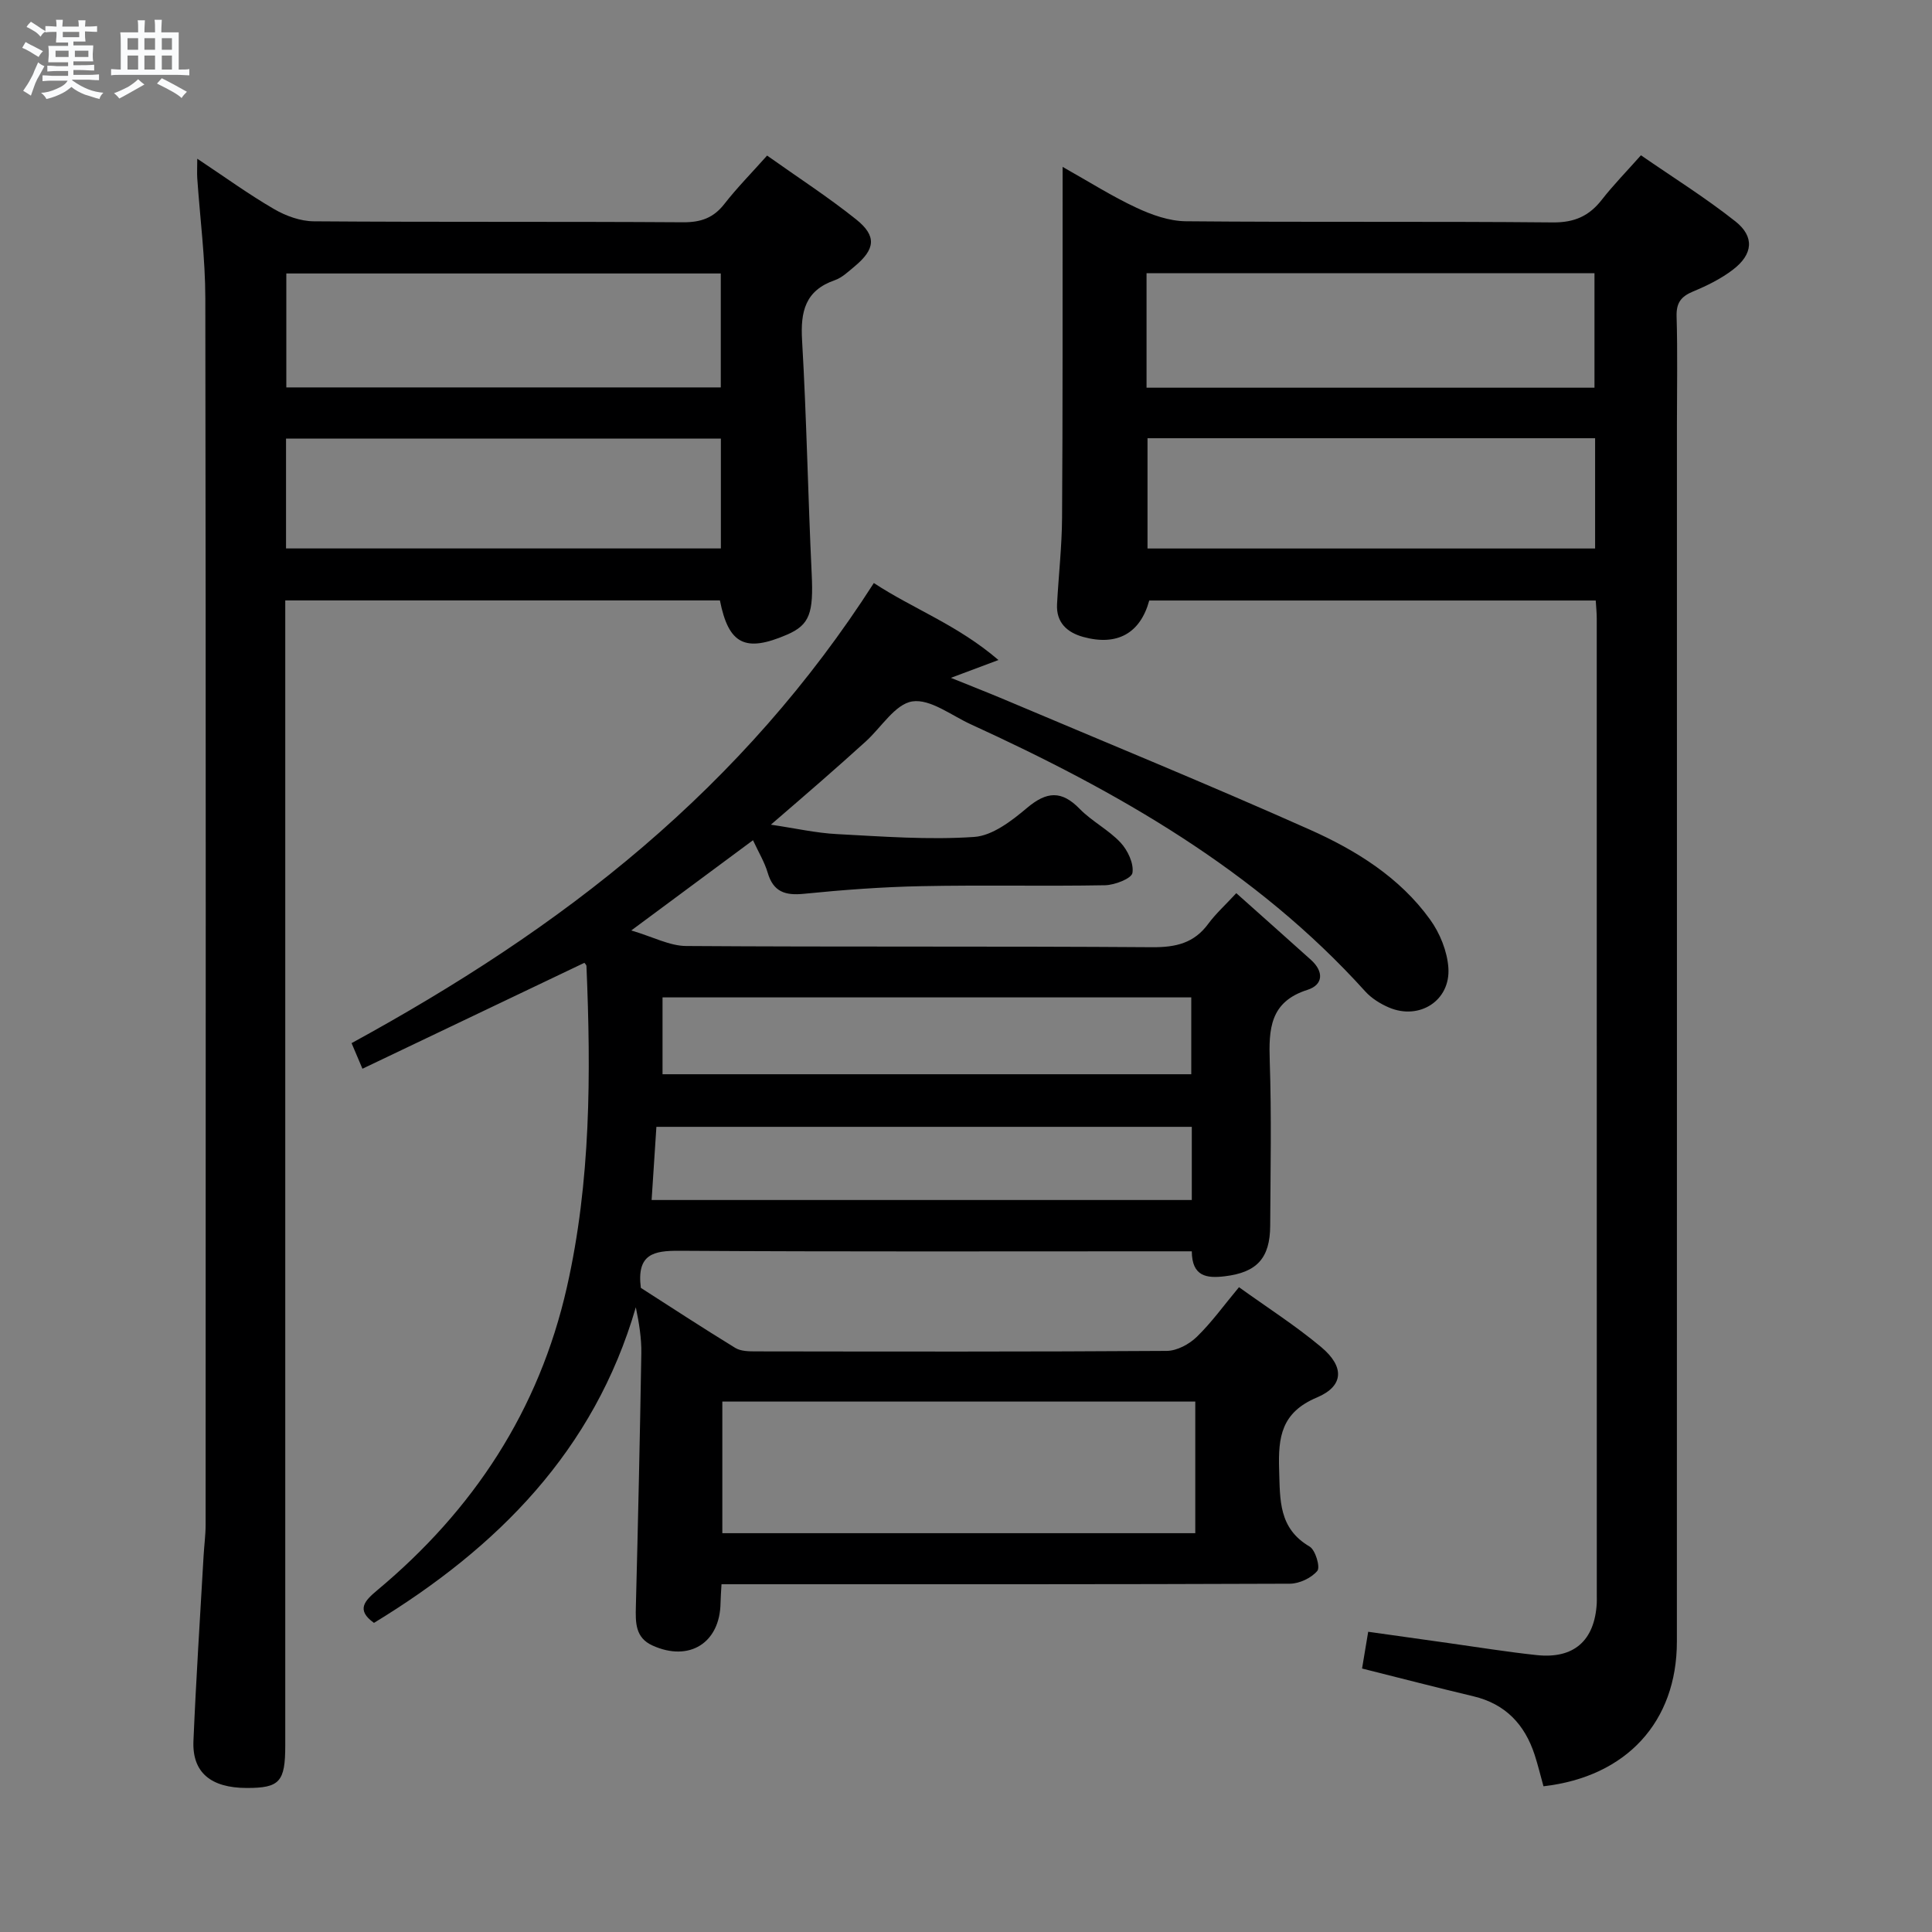 <svg enable-background="new 0 0 400 400" viewBox="0 0 400 400" xmlns="http://www.w3.org/2000/svg"><rect x="0" y="0" width="400" height="400" fill="#808080" stroke="none"/><path d="m6.8 9.5c.6.3 1.3.7 2.1 1.1-.4.4-.7.8-.9 1.2-.7-.4-1.3-.8-1.8-1.1s-1.1-.6-1.6-.8c.2-.4.5-.8.7-1.2.4.2.8.5 1.5.8zm.9 6.9c-.3.6-.5 1.1-.7 1.7s-.4 1.1-.6 1.7c-.6-.4-1.1-.7-1.6-1 .7-1 1.2-1.8 1.5-2.4.3-.5.6-1.1.8-1.7.3-.6.5-1.2.8-1.8.3.3.8.6 1.3.8-.7 1.3-1.2 2.2-1.5 2.7zm.1-11c.4.3 1 .7 1.7 1.1-.5.2-.8.6-1.1 1.1-.5-.6-1-1-1.4-1.2s-.9-.6-1.5-.8c.2-.4.5-.7.9-1.1.5.3.9.6 1.4.9zm10.5 13.1c1 .4 2 .6 3.1.7-.4.4-.7.8-.8 1.3-.9-.2-1.9-.6-3-.9-1-.4-2-.9-2.8-1.6-.5.4-1.1.9-1.9 1.3s-1.9.9-3.3 1.2c-.1-.3-.5-.8-1.1-1.3 1 0 2.1-.3 3.2-.8 1.2-.5 1.9-1 2.3-1.7h-3.2c-.4 0-1 0-2 .1v-1.2c1 0 1.7.1 2 .1h3.3v-1h-2.3c-.2 0-.9 0-2 .1v-1.2c1.2 0 1.9.1 2 .1h2.3v-.8h-4.1c0-.7.1-1.2.1-1.6 0-.5 0-1.1-.1-1.8h4.1v-.7h-2.5c0-.6.1-1.1.1-1.6v-.6h-.5c-.4 0-1 0-1.8.1v-1.3c1.2 0 1.9.1 2.1.1h.2c0-.3 0-.8-.1-1.4h1.4c0 .6-.1 1-.1 1.4h3.4c0-.4 0-.8-.1-1.3h1.5c0 .4-.1.9-.1 1.3.7 0 1.5 0 2.5-.1v1.2c-1 0-1.8-.1-2.5-.1v.6c0 .3 0 .8.1 1.5h-2.5v.8h4.1c0 .7-.1 1.3-.1 1.8s0 1 .1 1.5h-4.1v.8h1.4c.8 0 1.8 0 2.9-.1v1.2c-1 0-1.9-.1-2.8-.1h-1.5v1h3.2c.3 0 1 0 2.1-.1v1.2c-1.1 0-1.8-.1-2.1-.1h-3.4l-.1.1c1.4 1 2.4 1.5 3.4 1.9zm-4.1-6.7v-1.3h-2.7v1.3zm2.2-4.1v-1.1h-3.4v1.1zm1.9 4.1v-1.3h-2.8v1.3z" fill="#fafbfc"/><path d="m37 6.7v2.3 5.4c1 0 1.8 0 2.2-.1v1.3c-.6 0-1.5-.1-2.5-.1h-11.9c-.7 0-1.3 0-1.8.1v-1.3c.5 0 1.1.1 2 .1v-5.2c0-1 0-1.8-.1-2.5h3.7c0-1.3 0-2.1-.1-2.5h1.5c0 .4-.1 1.3-.1 2.5h2.2c0-1.2 0-2.1-.1-2.6h1.5c0 .4-.1 1.3-.1 2.6zm-12.3 13.7c-.3-.4-.7-.8-1.1-1.1 1.1-.4 2.1-.9 2.9-1.3.8-.5 1.5-1 2.1-1.6.4.4.9.8 1.3 1.1-2.5 1.4-4.2 2.4-5.2 2.9zm3.9-10.1v-2.4h-2.2v2.4zm0 4.1v-2.9h-2.2v2.9zm3.5-4.1v-2.4h-2.2v2.4zm0 4.1v-2.9h-2.2v2.9zm.4 2.9 1-1.1c.6.3 1.4.7 2.5 1.3s2 1.1 2.7 1.5c-.4.4-.8.8-1.1 1.3-.8-.8-2.5-1.7-5.1-3zm3.1-7v-2.4h-2.1v2.4zm0 4.1v-2.9h-2.1v2.9z" fill="#fafbfc"/><g fill="#000001"><path d="m255.96 184.92c5.56 4.96 10.52 9.37 15.46 13.81 2.67 2.4 2.59 5.15-.73 6.21-7.8 2.48-8.02 8.14-7.8 14.83.38 11.32.15 22.66.09 33.99-.03 6.76-2.78 9.69-9.41 10.48-3.73.45-6.79.06-6.82-5.17-2.16 0-4.13 0-6.1 0-33.33 0-66.66.1-99.99-.11-5.31-.03-8.88.64-7.98 7.68 6.13 3.93 12.78 8.28 19.55 12.43 1.16.71 2.87.72 4.33.72 28.33.04 56.66.09 84.99-.1 2.11-.01 4.65-1.37 6.22-2.9 3.08-2.98 5.61-6.53 8.75-10.29 5.83 4.2 11.71 7.95 17.01 12.39 4.87 4.07 4.73 8.08-.89 10.45-7.34 3.09-8.03 8.16-7.81 14.93.2 6.28-.14 12.14 6.31 15.93 1.21.71 2.24 4.25 1.6 5.03-1.23 1.48-3.72 2.65-5.69 2.66-37.16.15-74.33.11-111.49.11-1.96 0-3.92 0-6.18 0-.09 1.63-.18 2.75-.2 3.87-.11 8.27-6.47 12.28-14.1 8.81-3.58-1.62-3.51-4.77-3.43-8.07.45-17.47.84-34.94 1.13-52.41.05-3.12-.46-6.25-1.14-9.54-8.63 29.69-28.62 49.76-54.21 65.34-3.82-2.71-1.87-4.62.69-6.77 19.91-16.61 33.48-37.24 39.24-62.69 4.97-21.94 5-44.21 4.06-66.52-.01-.27-.33-.53-.43-.68-15.23 7.27-30.43 14.52-45.95 21.93-.97-2.29-1.52-3.58-2.25-5.3 21.52-11.76 41.89-24.86 60.4-40.71 18.45-15.8 34.4-33.75 47.73-54.55 8.14 5.36 17.24 8.61 25.8 15.94-4.07 1.52-6.55 2.45-9.85 3.69 4 1.62 7.53 3 11.03 4.47 21.11 8.93 42.33 17.62 63.26 26.95 9.57 4.27 18.64 9.88 24.93 18.63 2.03 2.81 3.54 6.55 3.78 9.97.47 6.82-6.02 10.92-12.31 8.23-1.79-.77-3.61-1.9-4.9-3.33-22.7-25.14-51.37-41.44-81.69-55.31-4.01-1.84-8.38-5.29-12.08-4.73-3.55.54-6.42 5.37-9.63 8.28-3.08 2.8-6.2 5.56-9.33 8.3-3.12 2.73-6.27 5.43-10.33 8.94 5.14.76 9.38 1.73 13.67 1.95 9.47.5 19 1.23 28.42.59 3.81-.26 7.8-3.36 10.98-6.04 4.05-3.4 7.12-3.62 10.87.23 2.54 2.6 5.98 4.33 8.45 6.97 1.49 1.59 2.79 4.34 2.47 6.29-.19 1.16-3.66 2.51-5.67 2.55-12.66.23-25.33-.07-37.99.19-8.13.16-16.27.77-24.36 1.58-3.88.39-6.33-.39-7.5-4.37-.64-2.18-1.87-4.19-3.04-6.72-8.07 5.98-15.88 11.77-25.2 18.68 4.53 1.34 7.94 3.2 11.37 3.22 32.16.22 64.33.02 96.49.25 4.88.03 8.65-.83 11.6-4.85 1.56-2.11 3.56-3.91 5.8-6.34zm-106.41 105.26v27.25h97.92c0-9.3 0-18.2 0-27.25-32.77 0-65.18 0-97.92 0zm-12.38-67.77h109.47c0-5.52 0-10.61 0-15.91-36.63 0-72.96 0-109.47 0zm109.58 10.89c-37.17 0-73.86 0-110.85 0-.34 5.18-.66 10.09-.99 15.15h111.84c0-5.15 0-9.93 0-15.15z"/><path d="m319.56 369.83c-.66-2.37-1.16-4.46-1.82-6.49-2.05-6.3-6.04-10.56-12.68-12.14-7.56-1.8-15.09-3.75-23.06-5.75.38-2.27.77-4.64 1.27-7.61 5.62.79 11.12 1.57 16.63 2.34 6.08.85 12.15 1.84 18.26 2.49 7.69.82 11.98-2.98 12.43-10.69.03-.5.01-1 .01-1.5 0-67.47 0-134.95-.01-202.42 0-1.14-.12-2.29-.21-3.73-30.97 0-61.7 0-92.44 0-1.85 6.77-6.62 9.48-13.67 7.54-3.33-.92-5.62-2.97-5.42-6.78.32-5.97 1-11.94 1.04-17.91.15-22.11.09-44.22.11-66.33 0-1.8 0-3.6 0-6.3 5.49 3.09 10.23 6.1 15.27 8.45 3.18 1.49 6.81 2.78 10.26 2.81 25.32.23 50.65 0 75.97.24 4.49.04 7.52-1.33 10.16-4.72 2.34-3 5.02-5.74 8.08-9.18 6.64 4.59 13.37 8.79 19.56 13.69 4.01 3.17 3.63 6.83-.51 9.99-2.47 1.89-5.37 3.32-8.26 4.52-2.5 1.04-3.49 2.35-3.41 5.16.22 7.49.07 14.99.07 22.49 0 83.97.01 167.93-.01 251.9-.01 16.57-10.42 27.96-27.62 29.93zm-82.18-289.56h92.74c0-8.16 0-15.99 0-23.71-31.16 0-61.85 0-92.74 0zm.2 10.46v22.83h92.67c0-7.78 0-15.18 0-22.83-31.08 0-61.8 0-92.67 0z"/><path d="m40.84 32.86c5.67 3.76 10.62 7.36 15.89 10.42 2.43 1.42 5.46 2.52 8.23 2.54 25.49.19 50.98.03 76.47.2 3.67.02 6.28-.89 8.54-3.79 2.64-3.38 5.67-6.45 8.85-10.02 6.35 4.51 12.63 8.57 18.44 13.22 4.3 3.44 3.96 6.17-.34 9.74-1.28 1.06-2.57 2.31-4.08 2.84-6.14 2.13-7.13 6.5-6.78 12.43.94 16.09 1.22 32.23 1.99 48.33.39 8.14-.38 10.59-5.13 12.64-8.61 3.71-12.07 2.01-13.87-7.1-29.69 0-59.44 0-89.99 0v6.14 230.93c0 7.53-1.16 8.81-7.98 8.8-7.42-.01-11.3-3.2-11.03-9.71.54-12.78 1.37-25.56 2.1-38.33.12-2.15.42-4.3.42-6.46.02-84.64.07-169.28-.06-253.92-.01-8.29-1.1-16.57-1.67-24.86-.07-1.11 0-2.21 0-4.04zm108.39 23.76c-30.21 0-60.07 0-89.95 0v23.59h89.95c0-8.12 0-15.86 0-23.59zm-90.01 56.93h90.03c0-7.78 0-15.18 0-22.75-30.19 0-60.04 0-90.03 0z"/></g></svg>